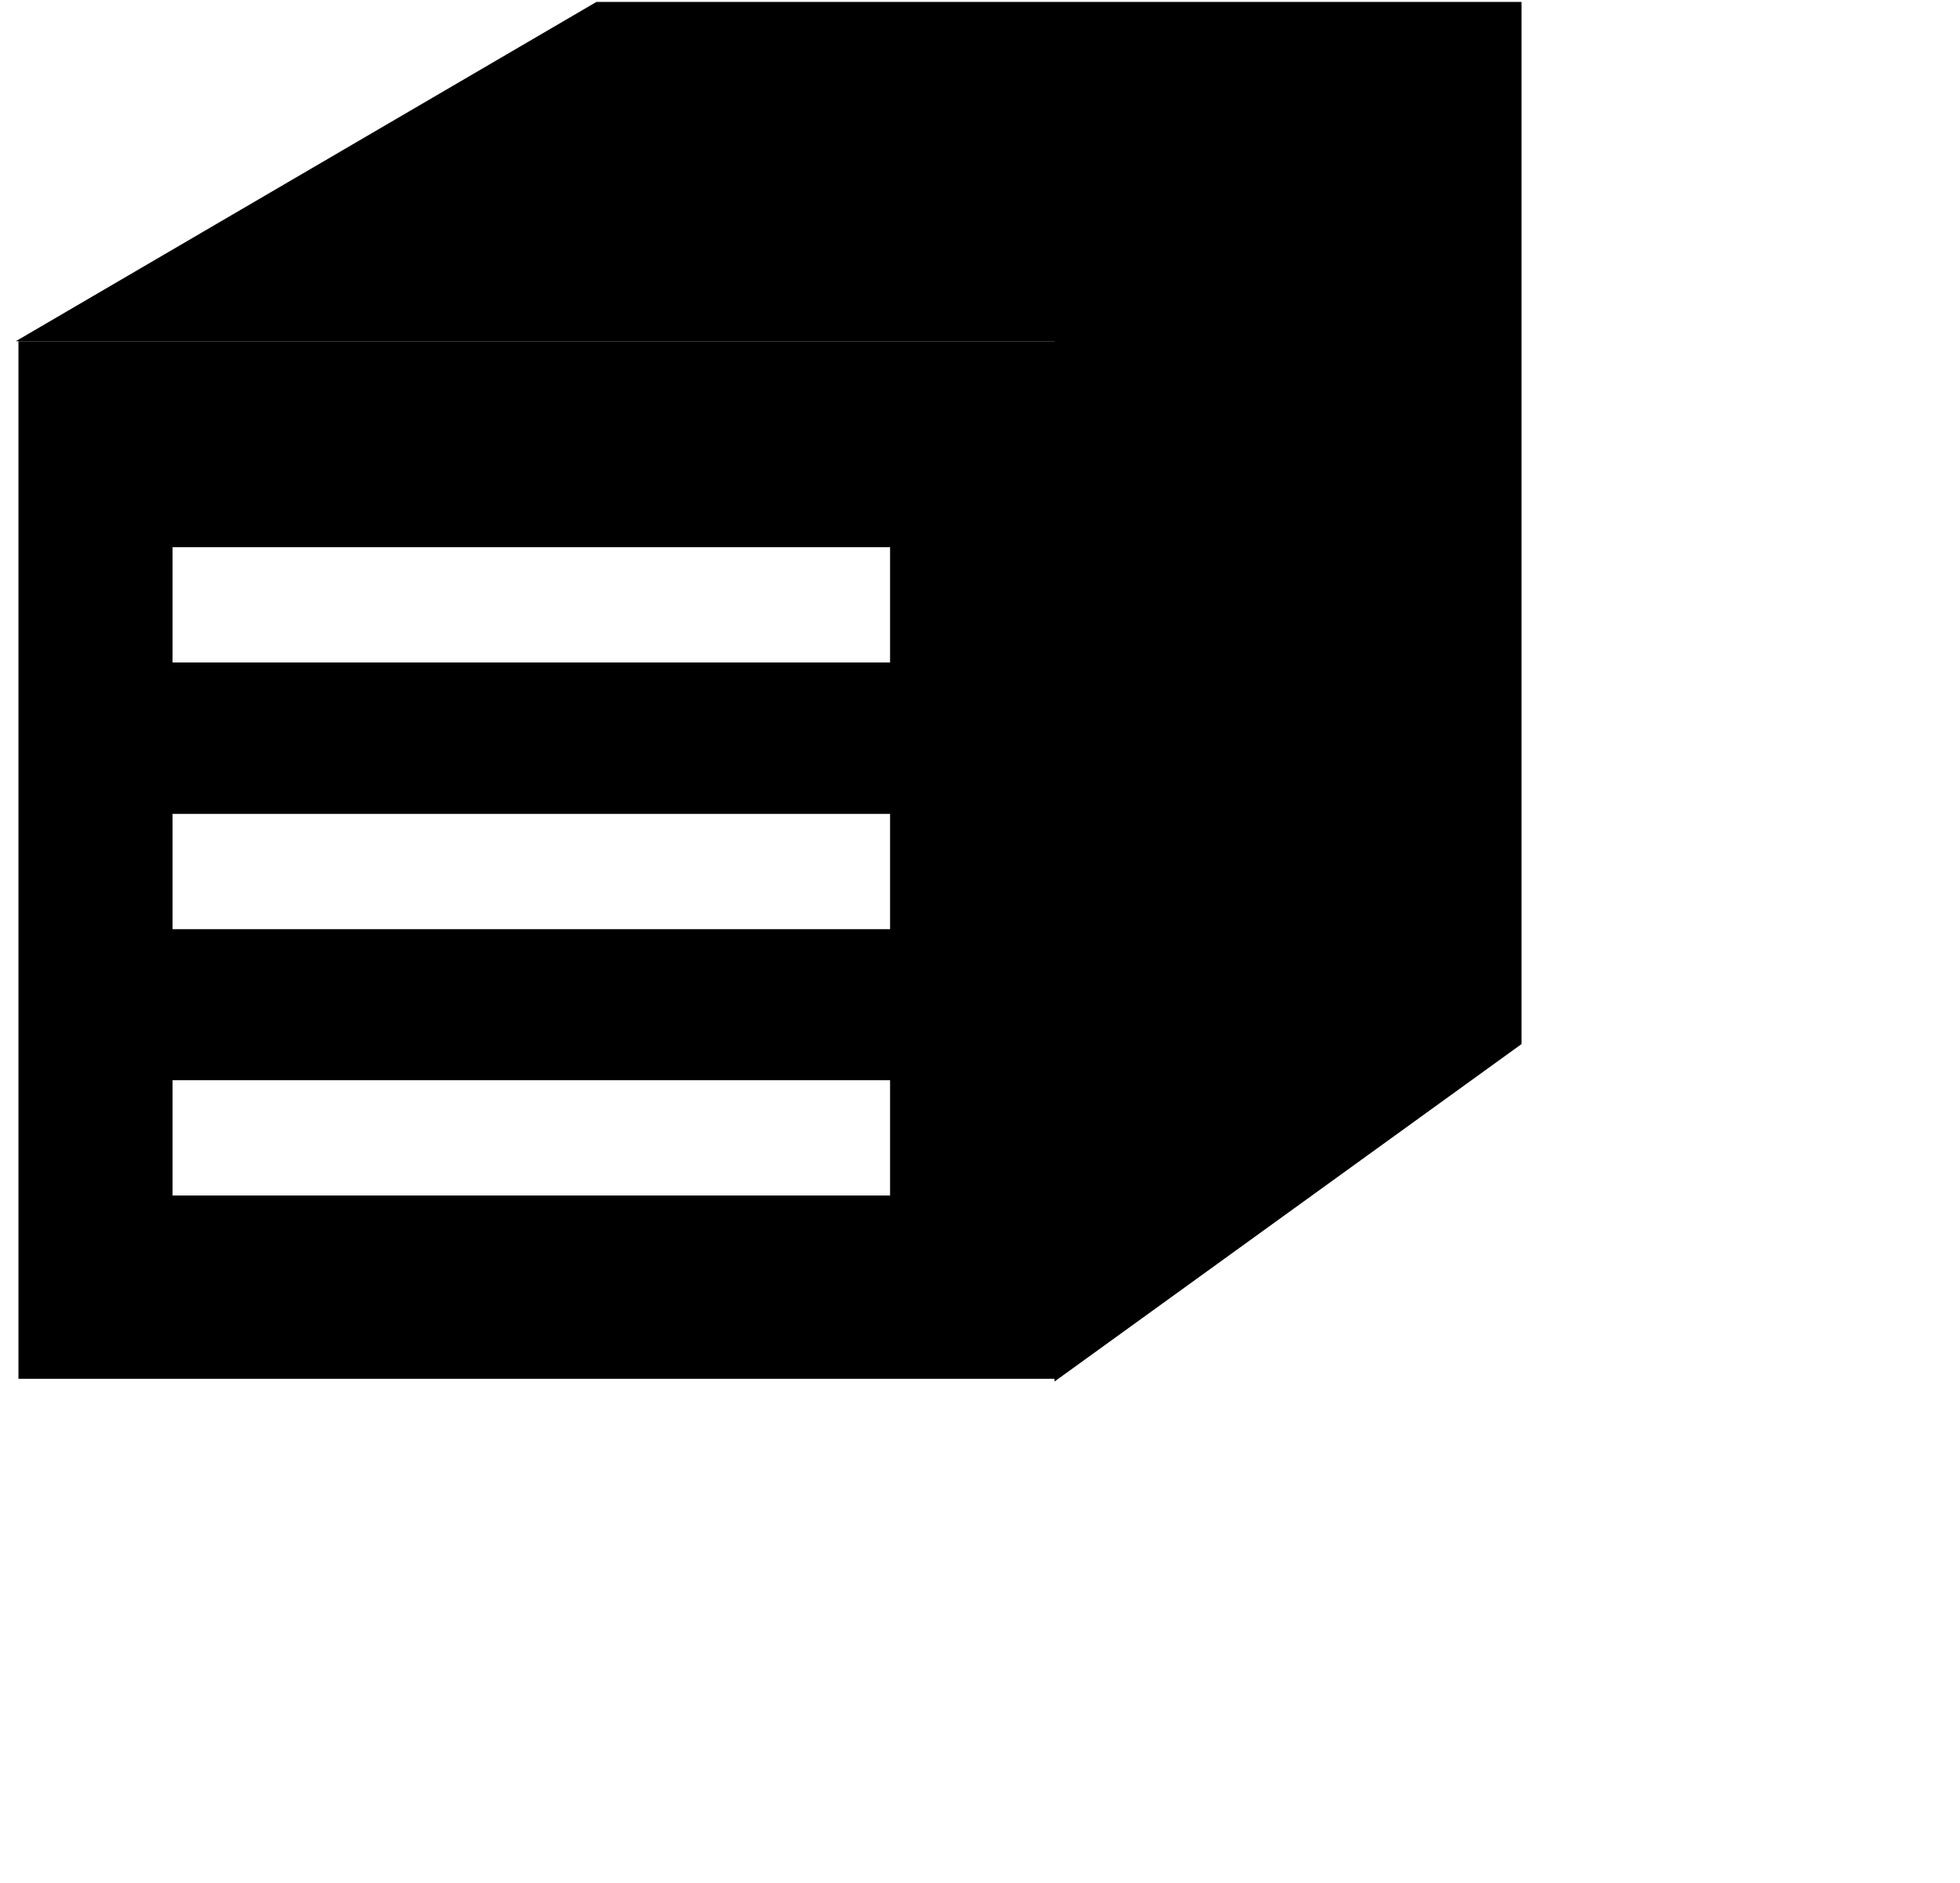 <svg xmlns="http://www.w3.org/2000/svg" viewBox="10 12 51 49"><polygon points="49.59 12.05 25.52 12.05 10.41 20.88 37.44 20.88 37.44 47.95 49.59 39.17 49.59 12.07 49.59 12.05" fill="currentcolor" opacity="0.5"/><path d="M10.48,20.88v27h27v-27ZM33.16,43.11H14.49v-3H33.16Zm0-6.93H14.49v-3H33.16Zm0-6.94H14.49v-3H33.16Z" fill="currentcolor"/></svg>